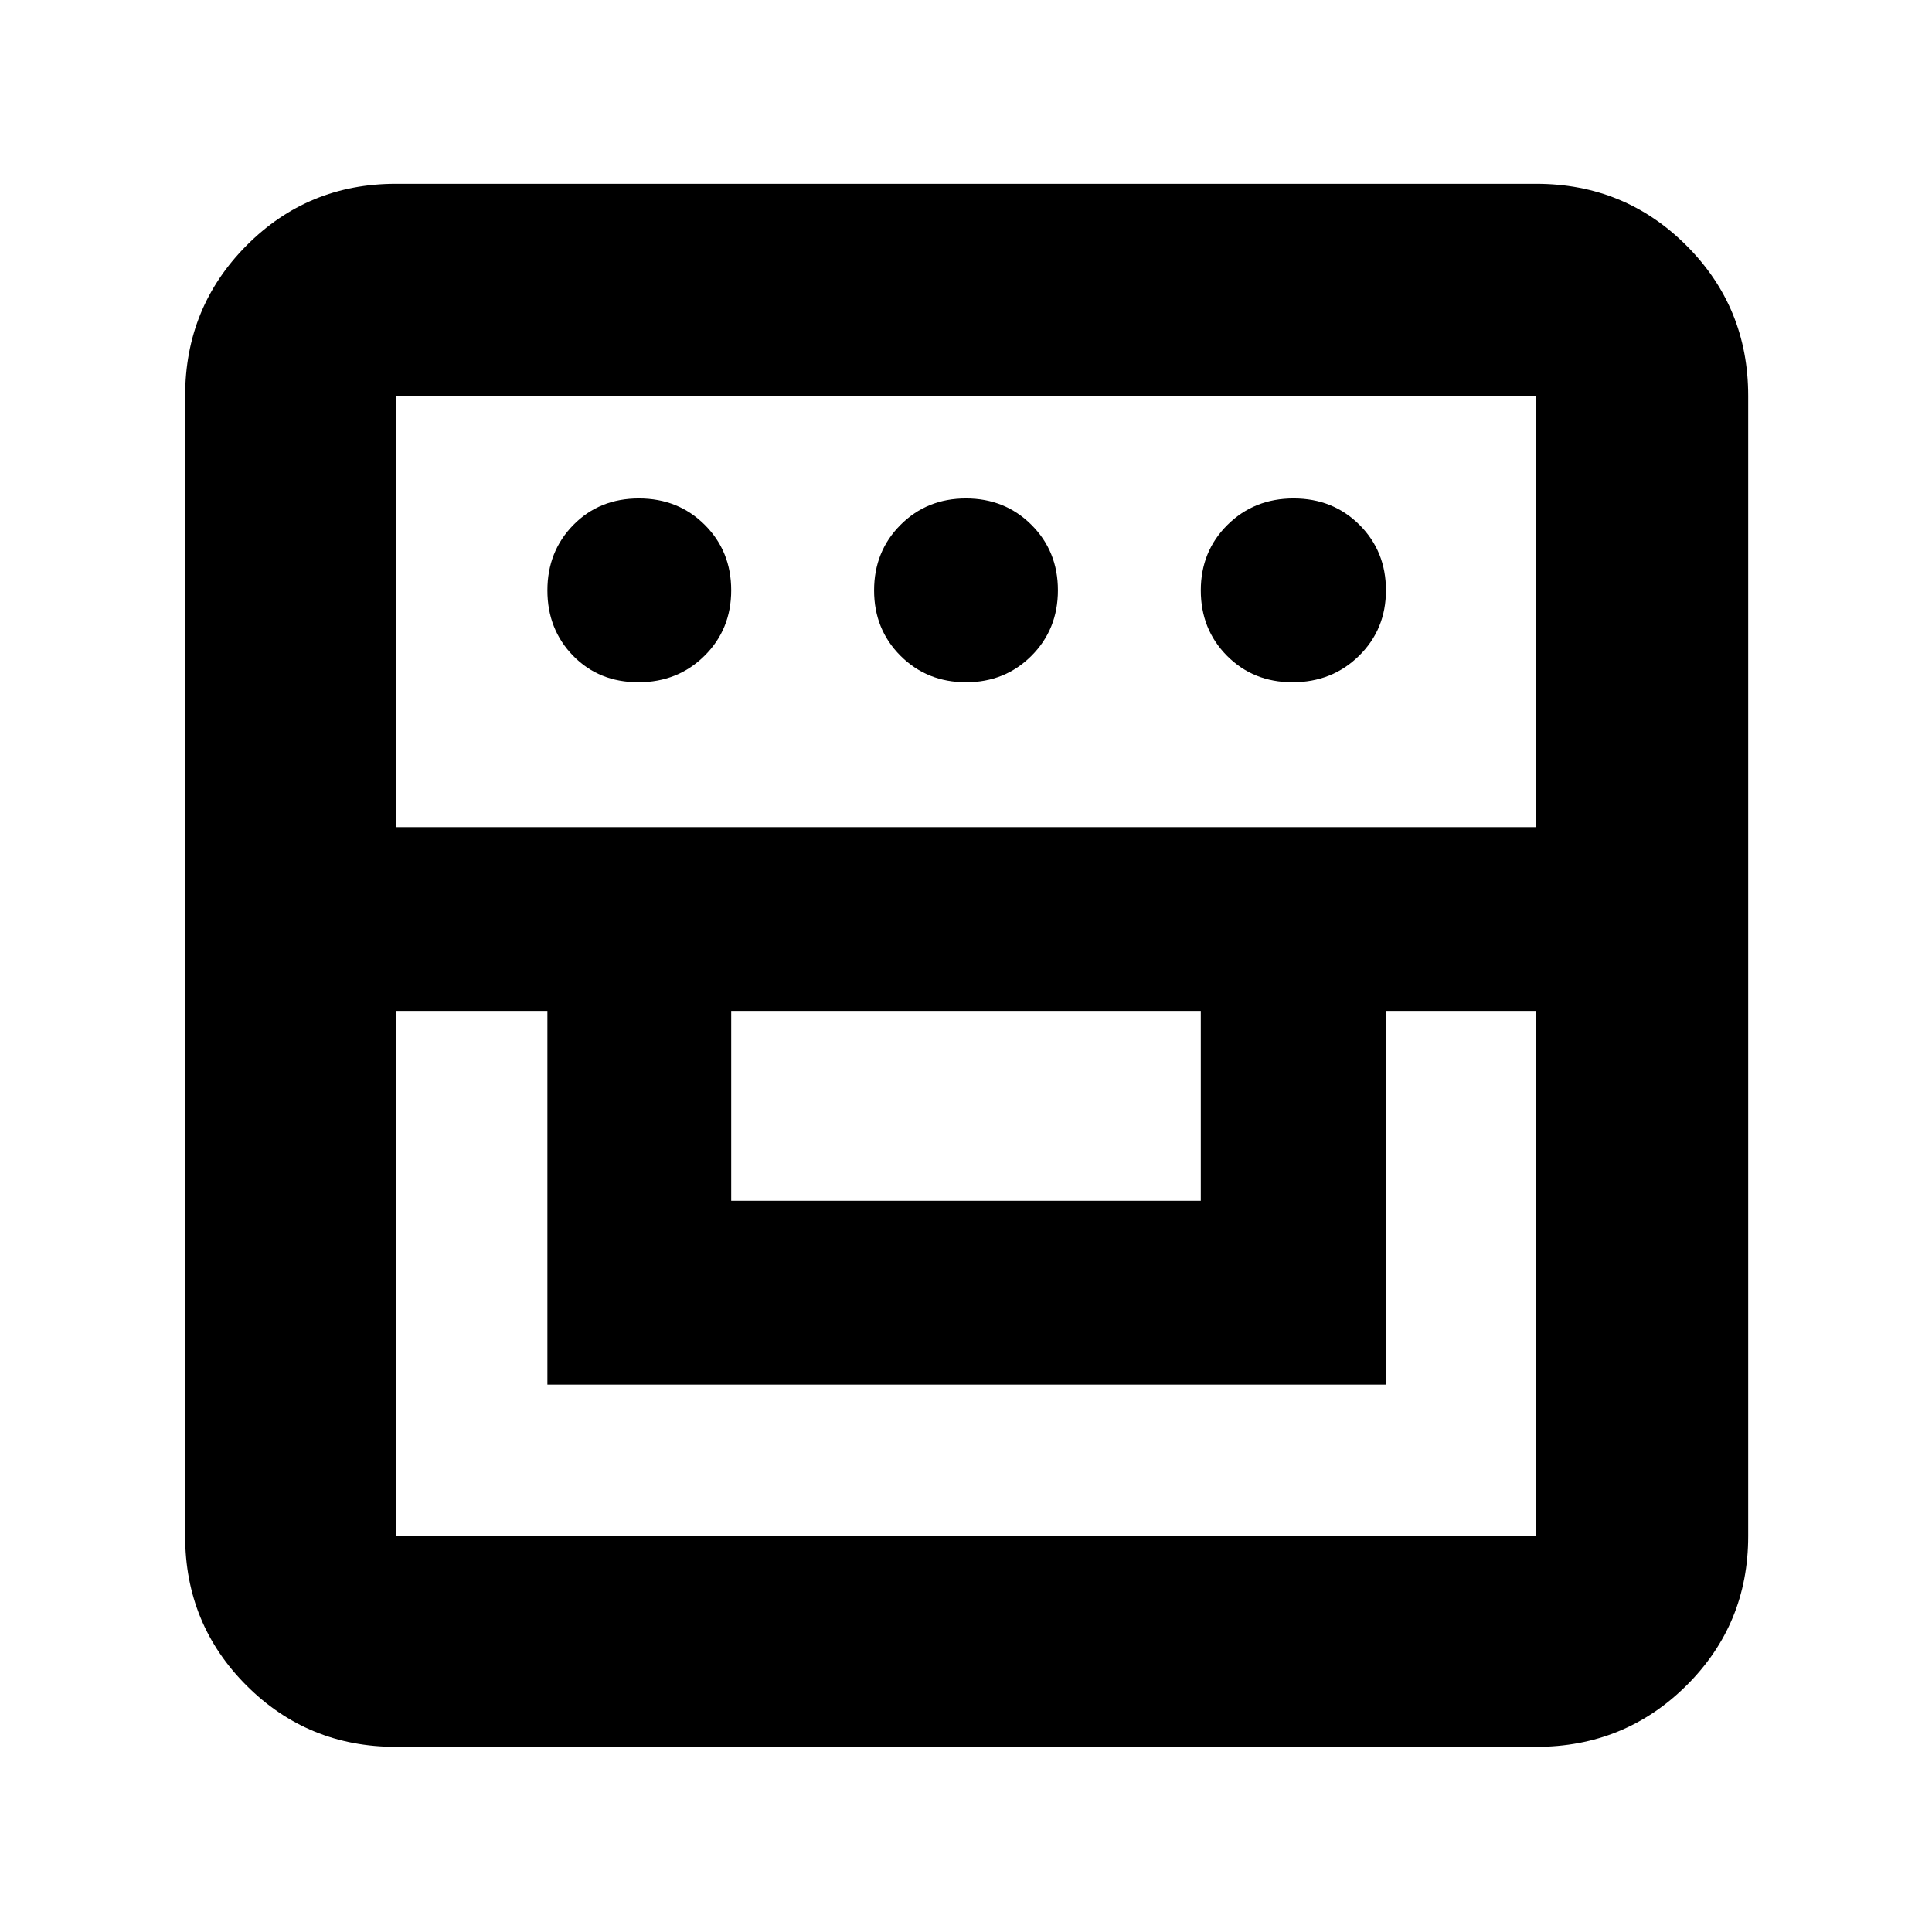 <svg xmlns="http://www.w3.org/2000/svg" height="40" viewBox="0 -960 960 960" width="40"><path d="M196.67-92q-43.7 0-74.19-30.48Q92-152.97 92-196.67v-566.66q0-43.98 30.48-74.66 30.49-30.68 74.19-30.68h566.66q43.98 0 74.66 30.68t30.68 74.66v566.66q0 43.7-30.68 74.19Q807.31-92 763.33-92H196.67Zm0-365.67v261h566.66v-261h-74.66V-272H272v-185.67h-75.33Zm166.66 94.34h233.34v-94.34H363.33v94.34ZM196.67-549h566.66v-214.33H196.67V-549Zm120.55-72q-19.59 0-32.41-13.12Q272-647.25 272-666.64q0-19.4 12.93-32.55 12.93-13.14 32.53-13.14 19.59 0 32.73 13.12 13.14 13.12 13.14 32.52 0 19.4-13.25 32.54Q336.82-621 317.22-621Zm162.8 0q-19.39 0-32.54-13.12-13.15-13.13-13.15-32.52 0-19.4 13.13-32.55 13.12-13.14 32.52-13.14 19.39 0 32.54 13.12 13.15 13.12 13.15 32.52 0 19.4-13.13 32.54Q499.42-621 480.02-621Zm162.2 0q-19.46 0-32.51-13.12-13.04-13.13-13.04-32.52 0-19.4 13.25-32.55 13.26-13.14 32.86-13.14 19.59 0 32.74 13.12 13.15 13.12 13.15 32.52 0 19.4-13.36 32.54Q661.96-621 642.22-621Z"/></svg>